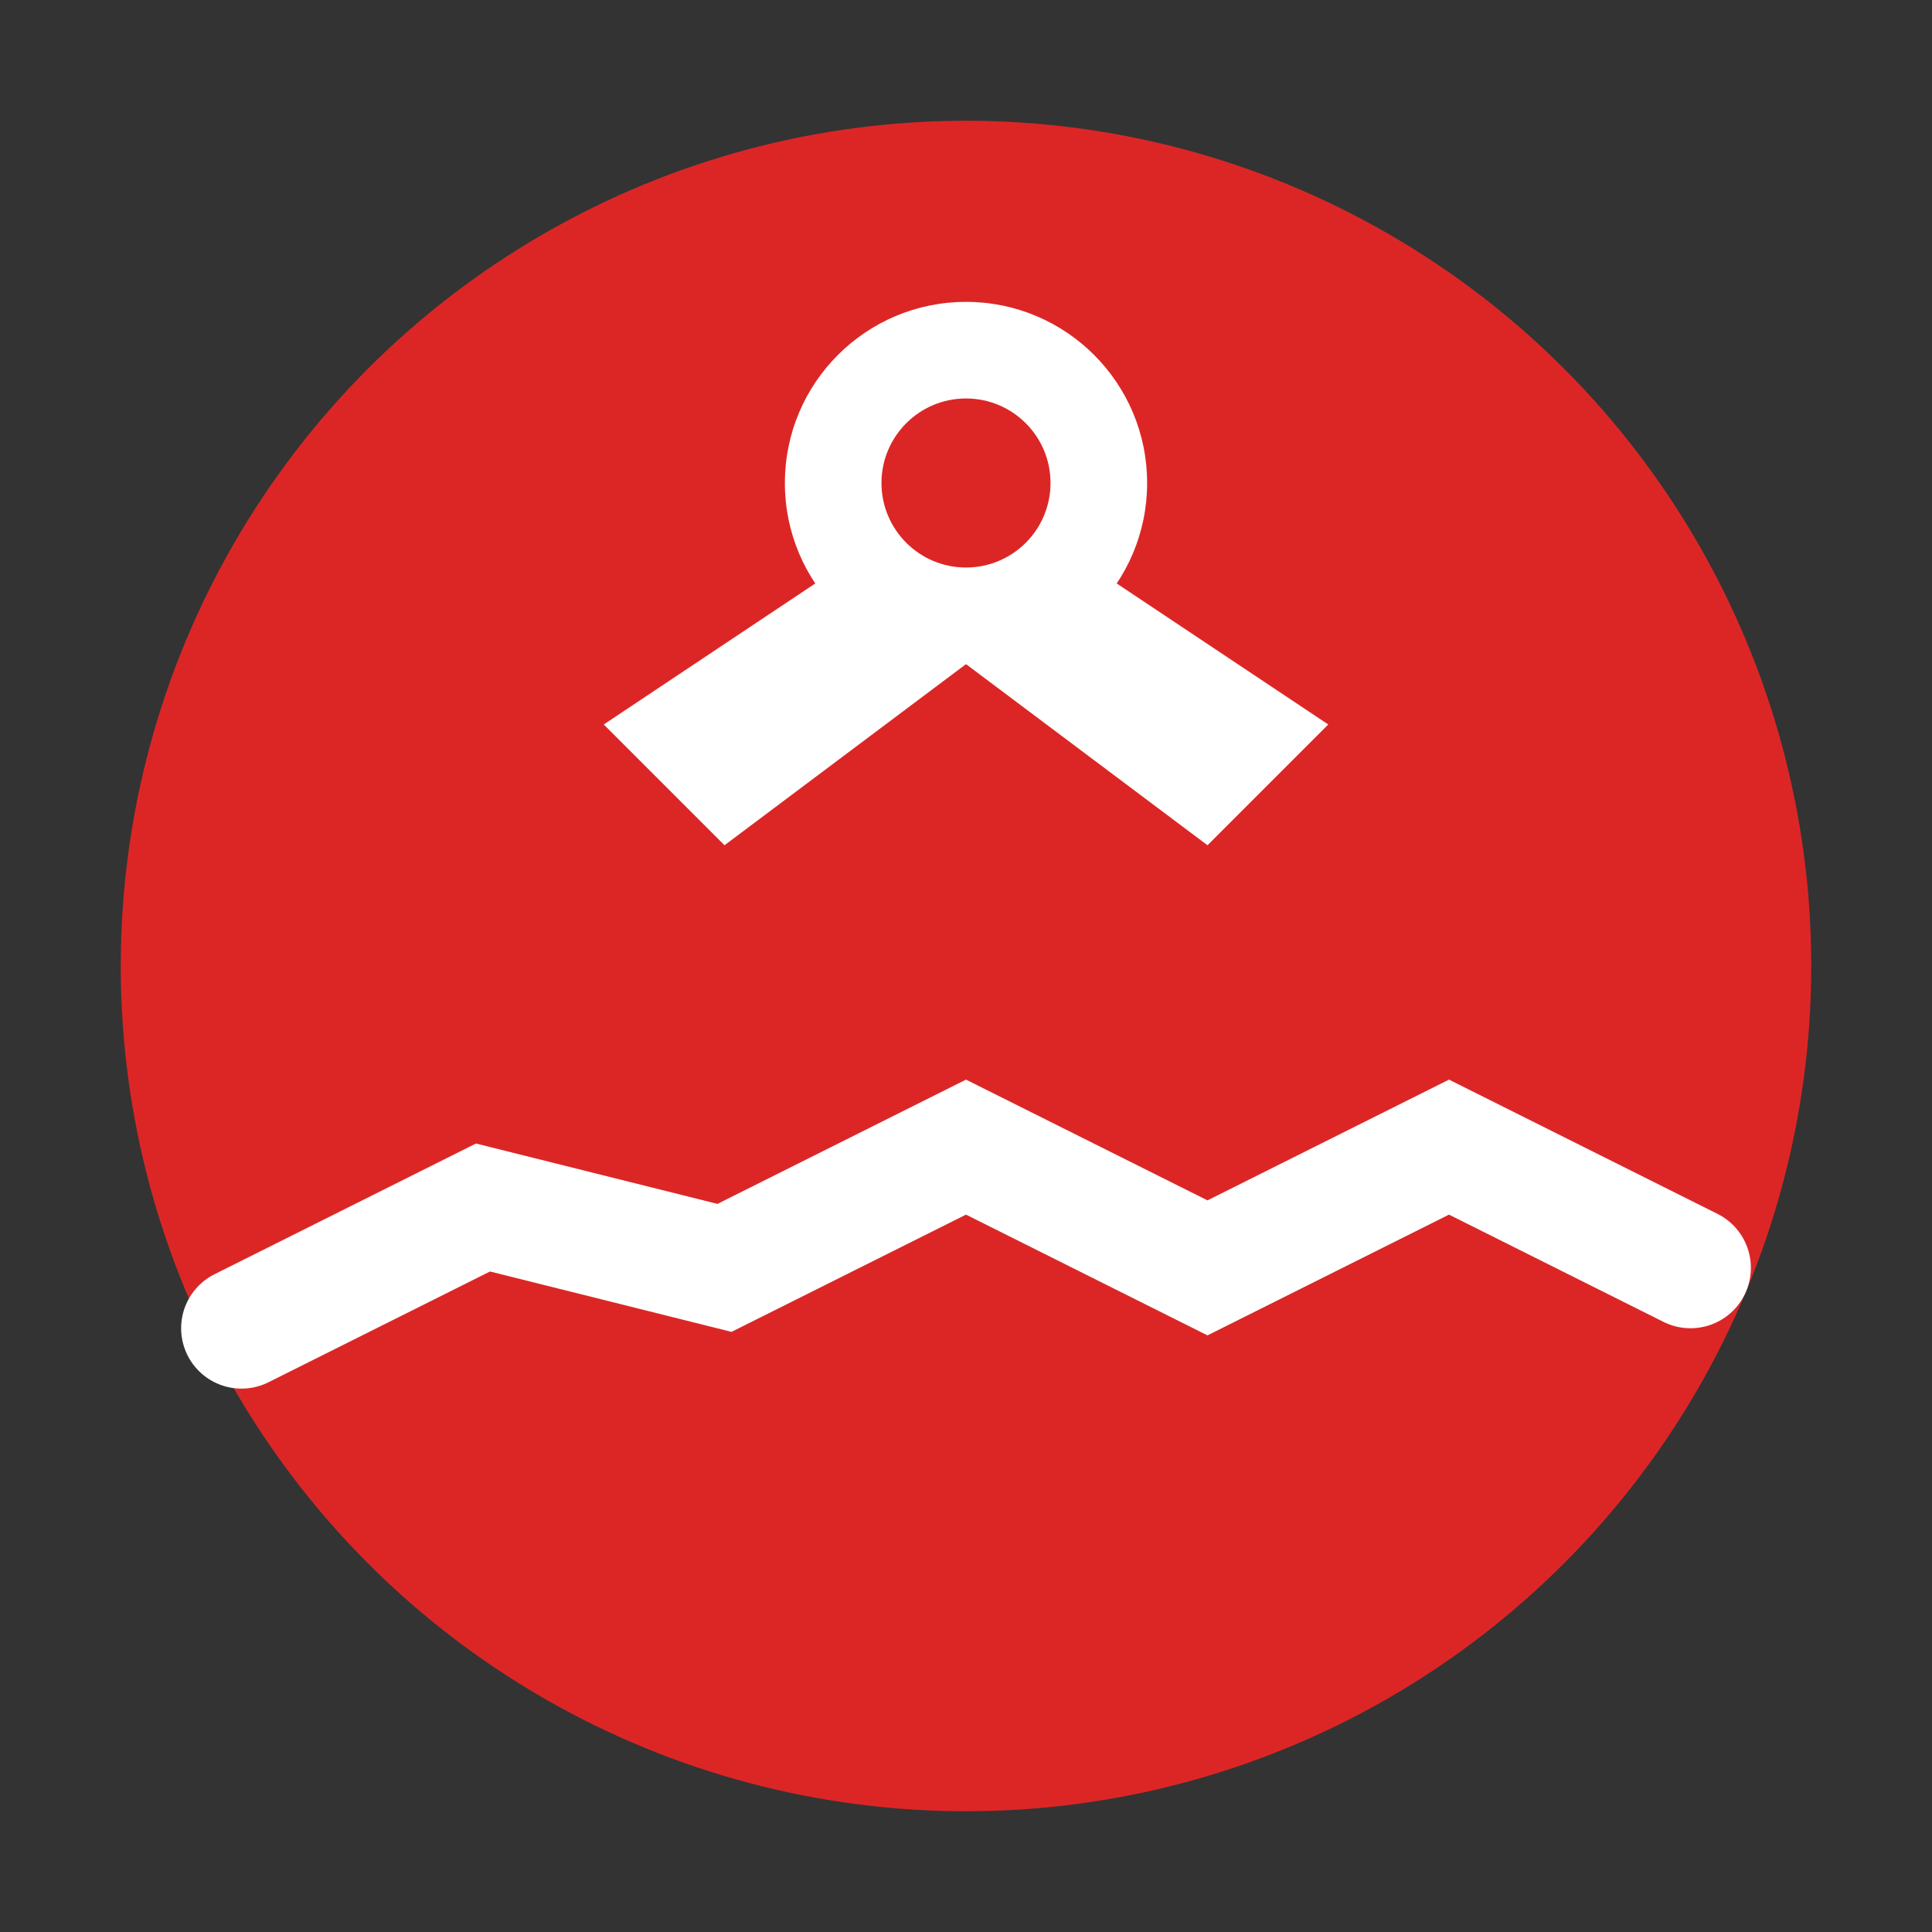 <svg xmlns="http://www.w3.org/2000/svg" viewBox="0 0 16 16" width="16" height="16">
  <rect x="0" y="0" width="16" height="16" fill="#333333" stroke="none"/>
  <!-- Background circle -->
  <circle cx="8" cy="8" r="7" fill="#dc2626"/>
  
  <!-- Great Wall simplified -->
  <path d="M2 11 L4 10 L6 10.5 L8 9.5 L10 10.5 L12 9.5 L14 10.5" 
        stroke="#ffffff" stroke-width="1" fill="none" stroke-linecap="round"/>
  
  <!-- Pagoda roof -->
  <path d="M5 6 L8 4 L11 6 L10 7 L8 5.5 L6 7 Z" 
        fill="#ffffff"/>
  
  <!-- Location pin -->
  <circle cx="8" cy="4" r="1.5" fill="#ffffff"/>
  <circle cx="8" cy="4" r="0.7" fill="#dc2626"/>
</svg>